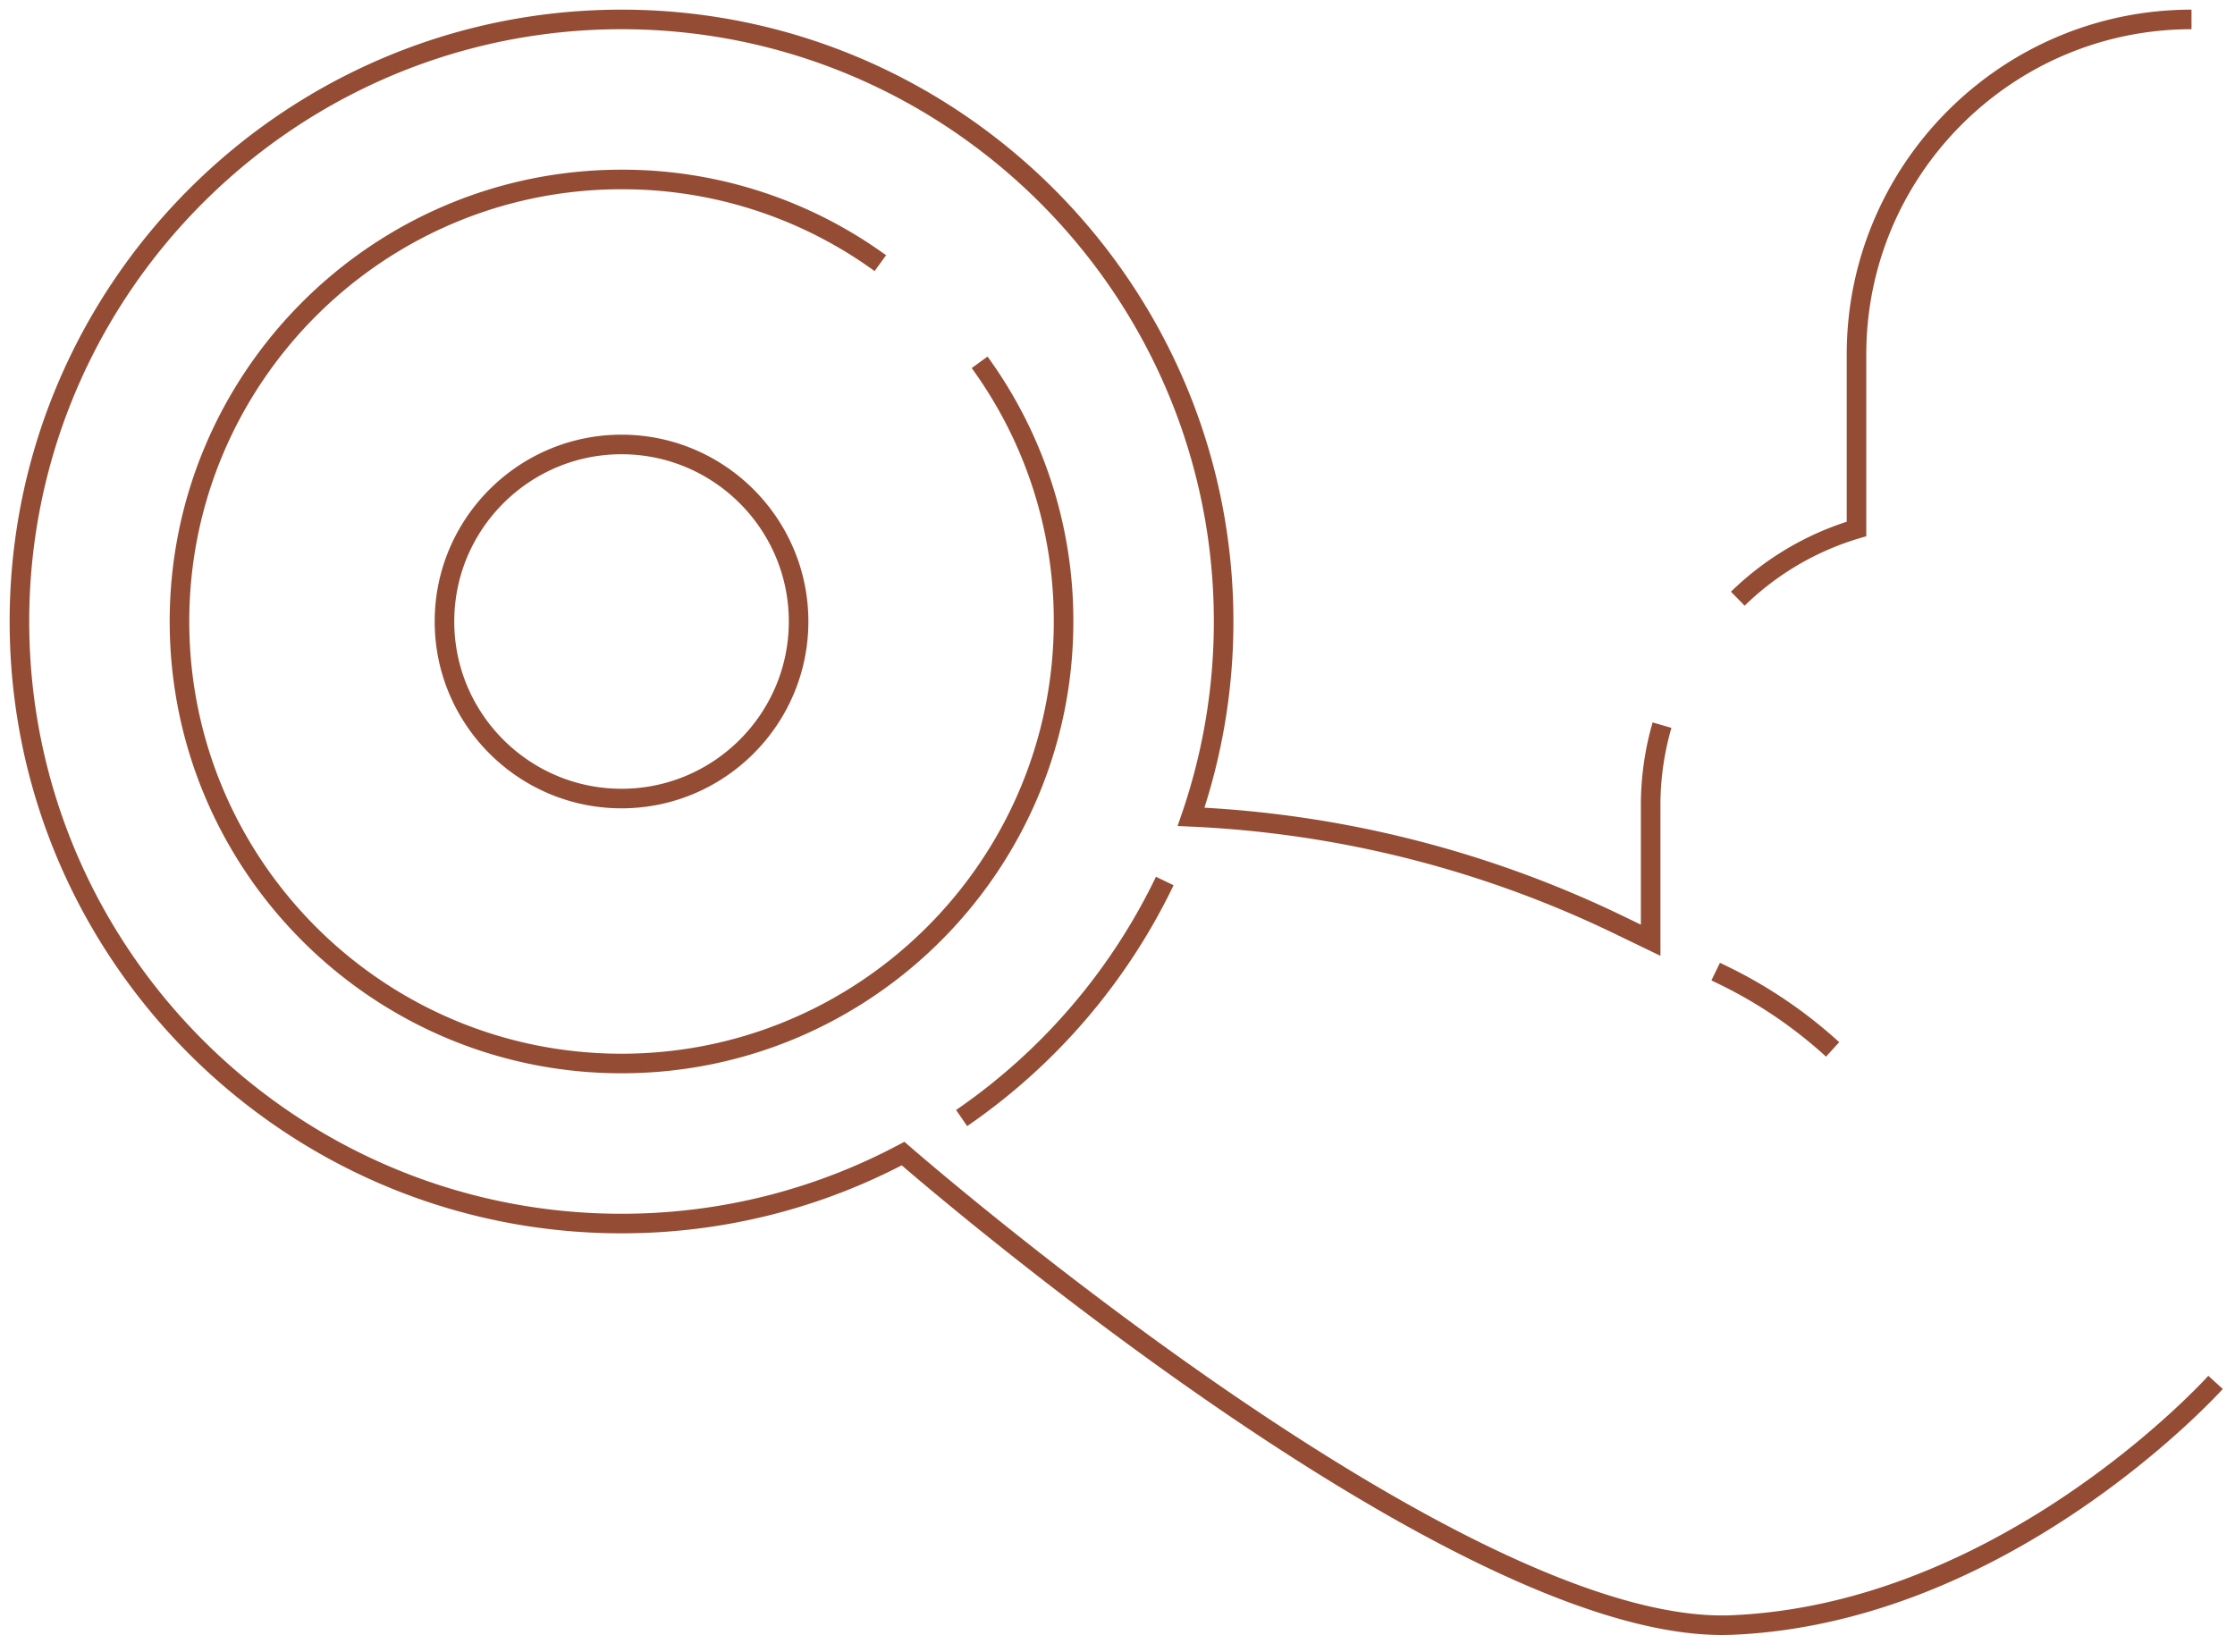 <svg xmlns="http://www.w3.org/2000/svg" width="115" height="85" fill="none"><path stroke="#944d34" stroke-linejoin="round" stroke-width="1.007" d="M50.405 18.644a22.6 22.6 0 0 1 4.32 13.336c0 12.542-10.204 22.745-22.745 22.745S9.235 44.522 9.235 31.98c0-12.541 10.203-22.745 22.745-22.745a22.58 22.58 0 0 1 13.317 4.307"/><path stroke="#944d34" stroke-width="1.007" d="M31.98 41.091c-5.022 0-9.11-4.087-9.11-9.11s4.088-9.11 9.11-9.11c5.024 0 9.111 4.087 9.111 9.11s-4.087 9.11-9.11 9.11ZM112.762 1c-9.504 0-17.237 7.732-17.237 17.236v8.982a14.77 14.77 0 0 0-6.108 3.59"/><path stroke="#944d34" stroke-width="1.007" d="M49.48 57.532a31.2 31.2 0 0 0 10.452-12.198M94.296 54a23.7 23.7 0 0 0-5.672-3.837l-.345-.167m-2.761-12.682a14.8 14.8 0 0 0-.585 4.11v6.958l-1.767-.853a56.3 56.3 0 0 0-21.88-5.497 30.9 30.9 0 0 0 1.675-10.05C62.96 14.899 49.063 1 31.98 1S1 14.899 1 31.981s13.898 30.98 30.98 30.98c5.23 0 10.16-1.304 14.486-3.601 1.61 1.396 28.217 24.27 42.133 24.27q.256 0 .506-.01c13.926-.581 24.454-12 24.895-12.486"/></svg>